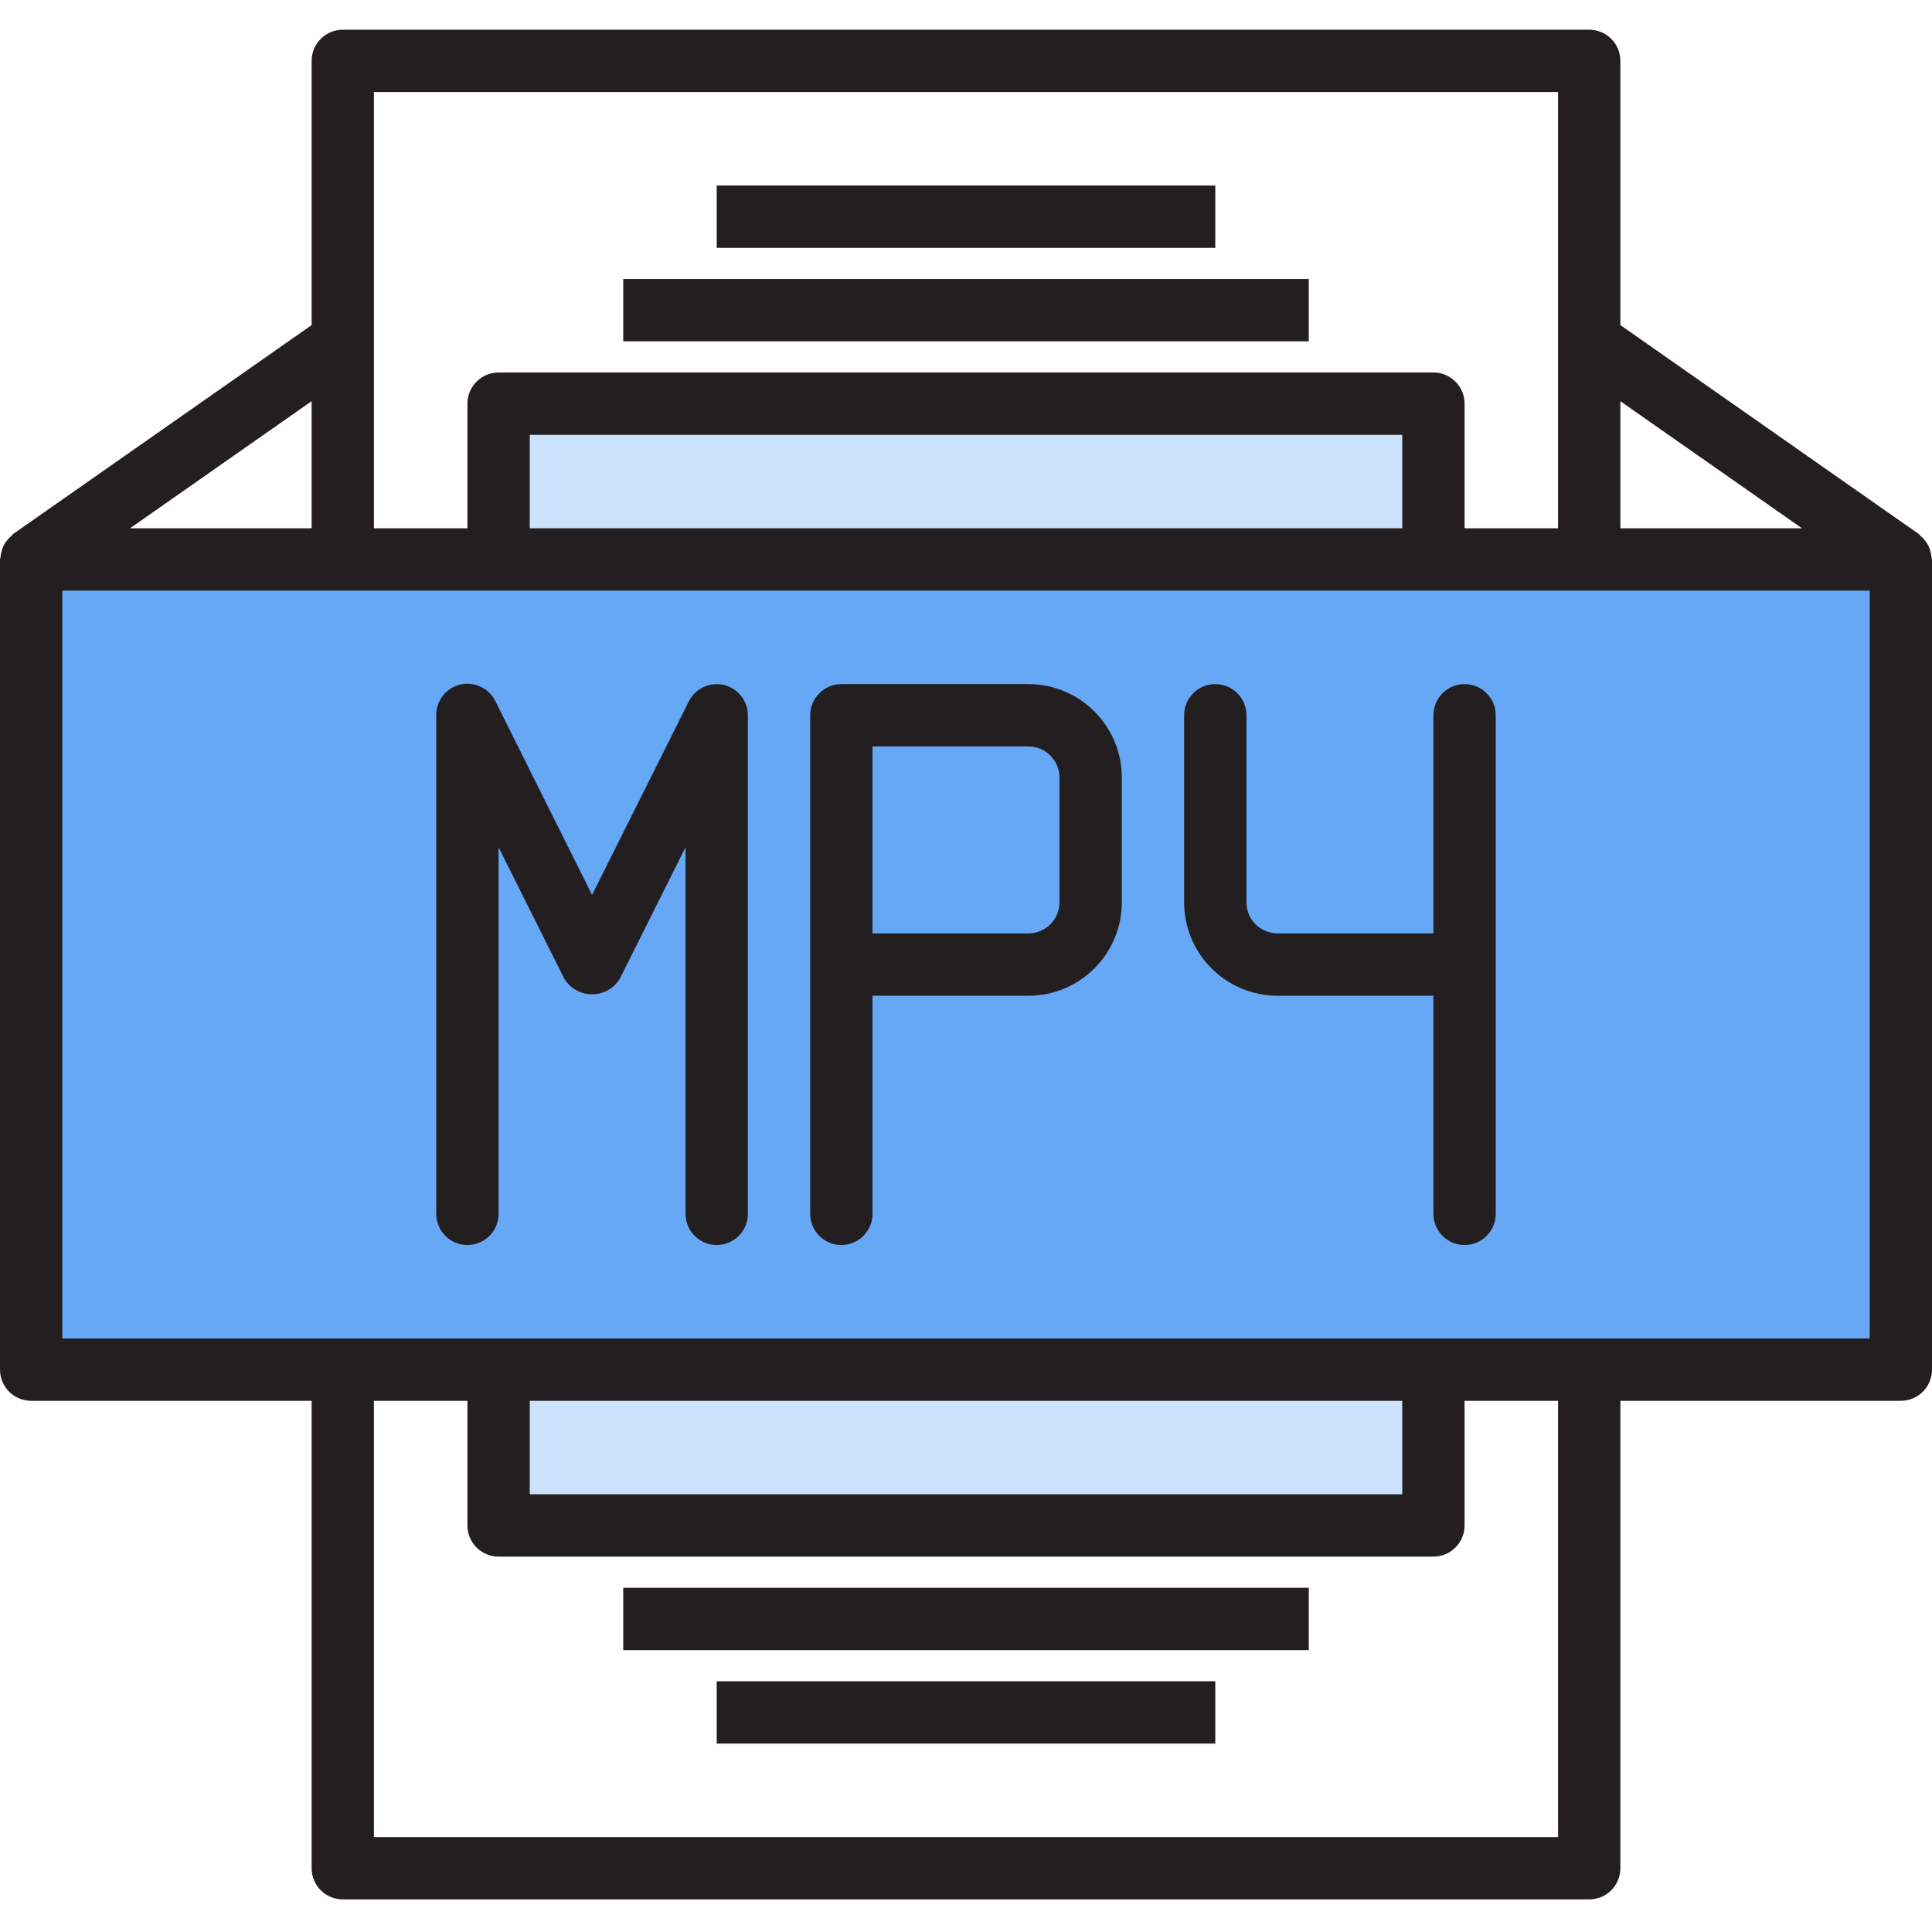 <svg xmlns="http://www.w3.org/2000/svg" height="650pt" version="1.1" viewBox="0 -10 650.001 650" width="650pt">
<g id="surface1">
<path d="M 482.258 178.227 L 10.484 178.227 L 10.484 450.805 L 639.516 450.805 L 639.516 178.227 Z M 241.129 398.387 L 241.129 230.645 L 199.195 314.516 L 157.258 230.645 L 199.195 314.516 L 241.129 230.645 Z M 366.934 293.547 C 366.934 305.129 357.547 314.516 345.969 314.516 L 283.062 314.516 L 283.062 230.645 L 345.969 230.645 C 357.547 230.645 366.934 240.035 366.934 251.613 Z M 492.742 314.516 L 429.84 314.516 C 418.258 314.516 408.871 305.129 408.871 293.547 C 408.871 305.129 418.258 314.516 429.84 314.516 Z M 492.742 314.516 " style=" stroke:none;fill-rule:nonzero;fill:rgb(40%,65.49%,96.471%);fill-opacity:1;" />
<path d="M 345.969 230.645 L 283.066 230.645 L 283.066 314.516 L 345.969 314.516 C 357.547 314.516 366.938 305.129 366.938 293.547 L 366.938 251.613 C 366.934 240.035 357.547 230.645 345.969 230.645 Z M 345.969 230.645 " style=" stroke:none;fill-rule:nonzero;fill:rgb(40%,65.49%,96.471%);fill-opacity:1;" />
<path d="M 167.742 450.805 L 482.258 450.805 L 482.258 503.227 L 167.742 503.227 Z M 167.742 450.805 " style=" stroke:none;fill-rule:nonzero;fill:rgb(80%,88.627%,98.824%);fill-opacity:1;" />
<path d="M 167.742 125.805 L 482.258 125.805 L 482.258 178.227 L 167.742 178.227 Z M 167.742 125.805 " style=" stroke:none;fill-rule:nonzero;fill:rgb(80%,88.627%,98.824%);fill-opacity:1;" />
<path d="M 209.676 83.871 L 440.32 83.871 L 440.32 104.84 L 209.676 104.84 Z M 209.676 83.871 " style=" stroke:none;fill-rule:nonzero;fill:rgb(13.725%,12.157%,12.549%);fill-opacity:1;" />
<path d="M 241.129 52.418 L 408.871 52.418 L 408.871 73.387 L 241.129 73.387 Z M 241.129 52.418 " style=" stroke:none;fill-rule:nonzero;fill:rgb(13.725%,12.157%,12.549%);fill-opacity:1;" />
<path d="M 209.676 524.195 L 440.32 524.195 L 440.32 545.16 L 209.676 545.16 Z M 209.676 524.195 " style=" stroke:none;fill-rule:nonzero;fill:rgb(13.725%,12.157%,12.549%);fill-opacity:1;" />
<path d="M 241.129 555.645 L 408.871 555.645 L 408.871 576.613 L 241.129 576.613 Z M 241.129 555.645 " style=" stroke:none;fill-rule:nonzero;fill:rgb(13.725%,12.157%,12.549%);fill-opacity:1;" />
<path d="M 649.82 177.355 C 649.754 176.645 649.613 175.941 649.402 175.258 C 649.07 174 648.461 172.828 647.621 171.832 C 647.188 171.258 646.688 170.738 646.133 170.281 C 645.902 170.082 645.777 169.82 645.523 169.641 L 545.16 99.375 L 545.16 10.484 C 545.16 4.695 540.469 0 534.676 0 L 115.324 0 C 109.531 0 104.84 4.695 104.84 10.484 L 104.84 99.379 L 4.477 169.617 C 4.227 169.797 4.102 170.059 3.859 170.258 C 3.309 170.719 2.816 171.242 2.379 171.809 C 1.539 172.809 0.934 173.977 0.598 175.238 C 0.387 175.922 0.246 176.625 0.18 177.336 C 0.102 177.629 0.043 177.926 0 178.227 L 0 450.805 C 0 456.598 4.695 461.289 10.484 461.289 L 104.84 461.289 L 104.84 618.547 C 104.84 624.34 109.531 629.031 115.324 629.031 L 534.68 629.031 C 540.469 629.031 545.16 624.34 545.16 618.547 L 545.16 461.289 L 639.516 461.289 C 645.309 461.289 650 456.598 650 450.805 L 650 178.227 C 649.957 177.934 649.895 177.641 649.82 177.355 Z M 606.262 167.742 L 545.16 167.742 L 545.16 124.977 Z M 524.195 20.969 L 524.195 167.742 L 492.742 167.742 L 492.742 125.805 C 492.742 120.016 488.047 115.324 482.258 115.324 L 167.742 115.324 C 161.953 115.324 157.258 120.016 157.258 125.805 L 157.258 167.742 L 125.805 167.742 L 125.805 20.969 Z M 178.227 167.742 L 178.227 136.289 L 471.773 136.289 L 471.773 167.742 Z M 104.84 167.742 L 43.738 167.742 L 104.84 124.977 Z M 524.195 608.066 L 125.805 608.066 L 125.805 461.289 L 157.258 461.289 L 157.258 503.227 C 157.258 509.016 161.953 513.711 167.742 513.711 L 482.258 513.711 C 488.047 513.711 492.742 509.016 492.742 503.227 L 492.742 461.289 L 524.195 461.289 Z M 471.773 461.289 L 471.773 492.742 L 178.227 492.742 L 178.227 461.289 Z M 629.031 440.324 L 20.969 440.324 L 20.969 188.711 L 629.031 188.711 Z M 629.031 440.324 " style=" stroke:none;fill-rule:nonzero;fill:rgb(13.725%,12.157%,12.549%);fill-opacity:1;" />
<path d="M 345.969 220.16 L 283.066 220.16 C 277.273 220.16 272.582 224.855 272.582 230.645 L 272.582 398.387 C 272.582 404.176 277.273 408.871 283.066 408.871 C 288.855 408.871 293.551 404.176 293.551 398.387 L 293.551 325 L 345.969 325 C 363.34 325 377.422 310.918 377.422 293.547 L 377.422 251.613 C 377.418 234.242 363.34 220.16 345.969 220.16 Z M 356.453 293.547 C 356.453 299.34 351.758 304.031 345.969 304.031 L 293.551 304.031 L 293.551 241.129 L 345.969 241.129 C 351.758 241.129 356.453 245.824 356.453 251.613 Z M 356.453 293.547 " style=" stroke:none;fill-rule:nonzero;fill:rgb(13.725%,12.157%,12.549%);fill-opacity:1;" />
<path d="M 243.531 220.445 C 238.801 219.328 233.922 221.613 231.746 225.961 L 199.195 291.074 L 166.695 225.961 C 164.172 220.75 157.902 218.57 152.688 221.09 C 149.031 222.863 146.73 226.582 146.773 230.645 L 146.773 398.387 C 146.773 404.176 151.469 408.871 157.258 408.871 C 163.047 408.871 167.742 404.176 167.742 398.387 L 167.742 275.055 L 189.812 319.203 C 192.902 324.387 199.605 326.082 204.789 322.992 C 206.348 322.062 207.648 320.762 208.578 319.203 L 230.645 275.055 L 230.645 398.387 C 230.645 404.176 235.34 408.871 241.129 408.871 C 246.922 408.871 251.613 404.176 251.613 398.387 L 251.613 230.645 C 251.609 225.781 248.266 221.559 243.531 220.445 Z M 243.531 220.445 " style=" stroke:none;fill-rule:nonzero;fill:rgb(13.725%,12.157%,12.549%);fill-opacity:1;" />
<path d="M 492.742 220.16 C 486.953 220.16 482.258 224.855 482.258 230.645 L 482.258 304.031 L 429.84 304.031 C 424.051 304.031 419.355 299.34 419.355 293.547 L 419.355 230.645 C 419.355 224.855 414.66 220.16 408.871 220.16 C 403.082 220.16 398.387 224.855 398.387 230.645 L 398.387 293.547 C 398.387 310.918 412.469 325 429.84 325 L 482.258 325 L 482.258 398.387 C 482.258 404.176 486.953 408.871 492.742 408.871 C 498.531 408.871 503.227 404.176 503.227 398.387 L 503.227 230.645 C 503.227 224.855 498.531 220.16 492.742 220.16 Z M 492.742 220.16 " style=" stroke:none;fill-rule:nonzero;fill:rgb(13.725%,12.157%,12.549%);fill-opacity:1;" />
</g>
</svg>